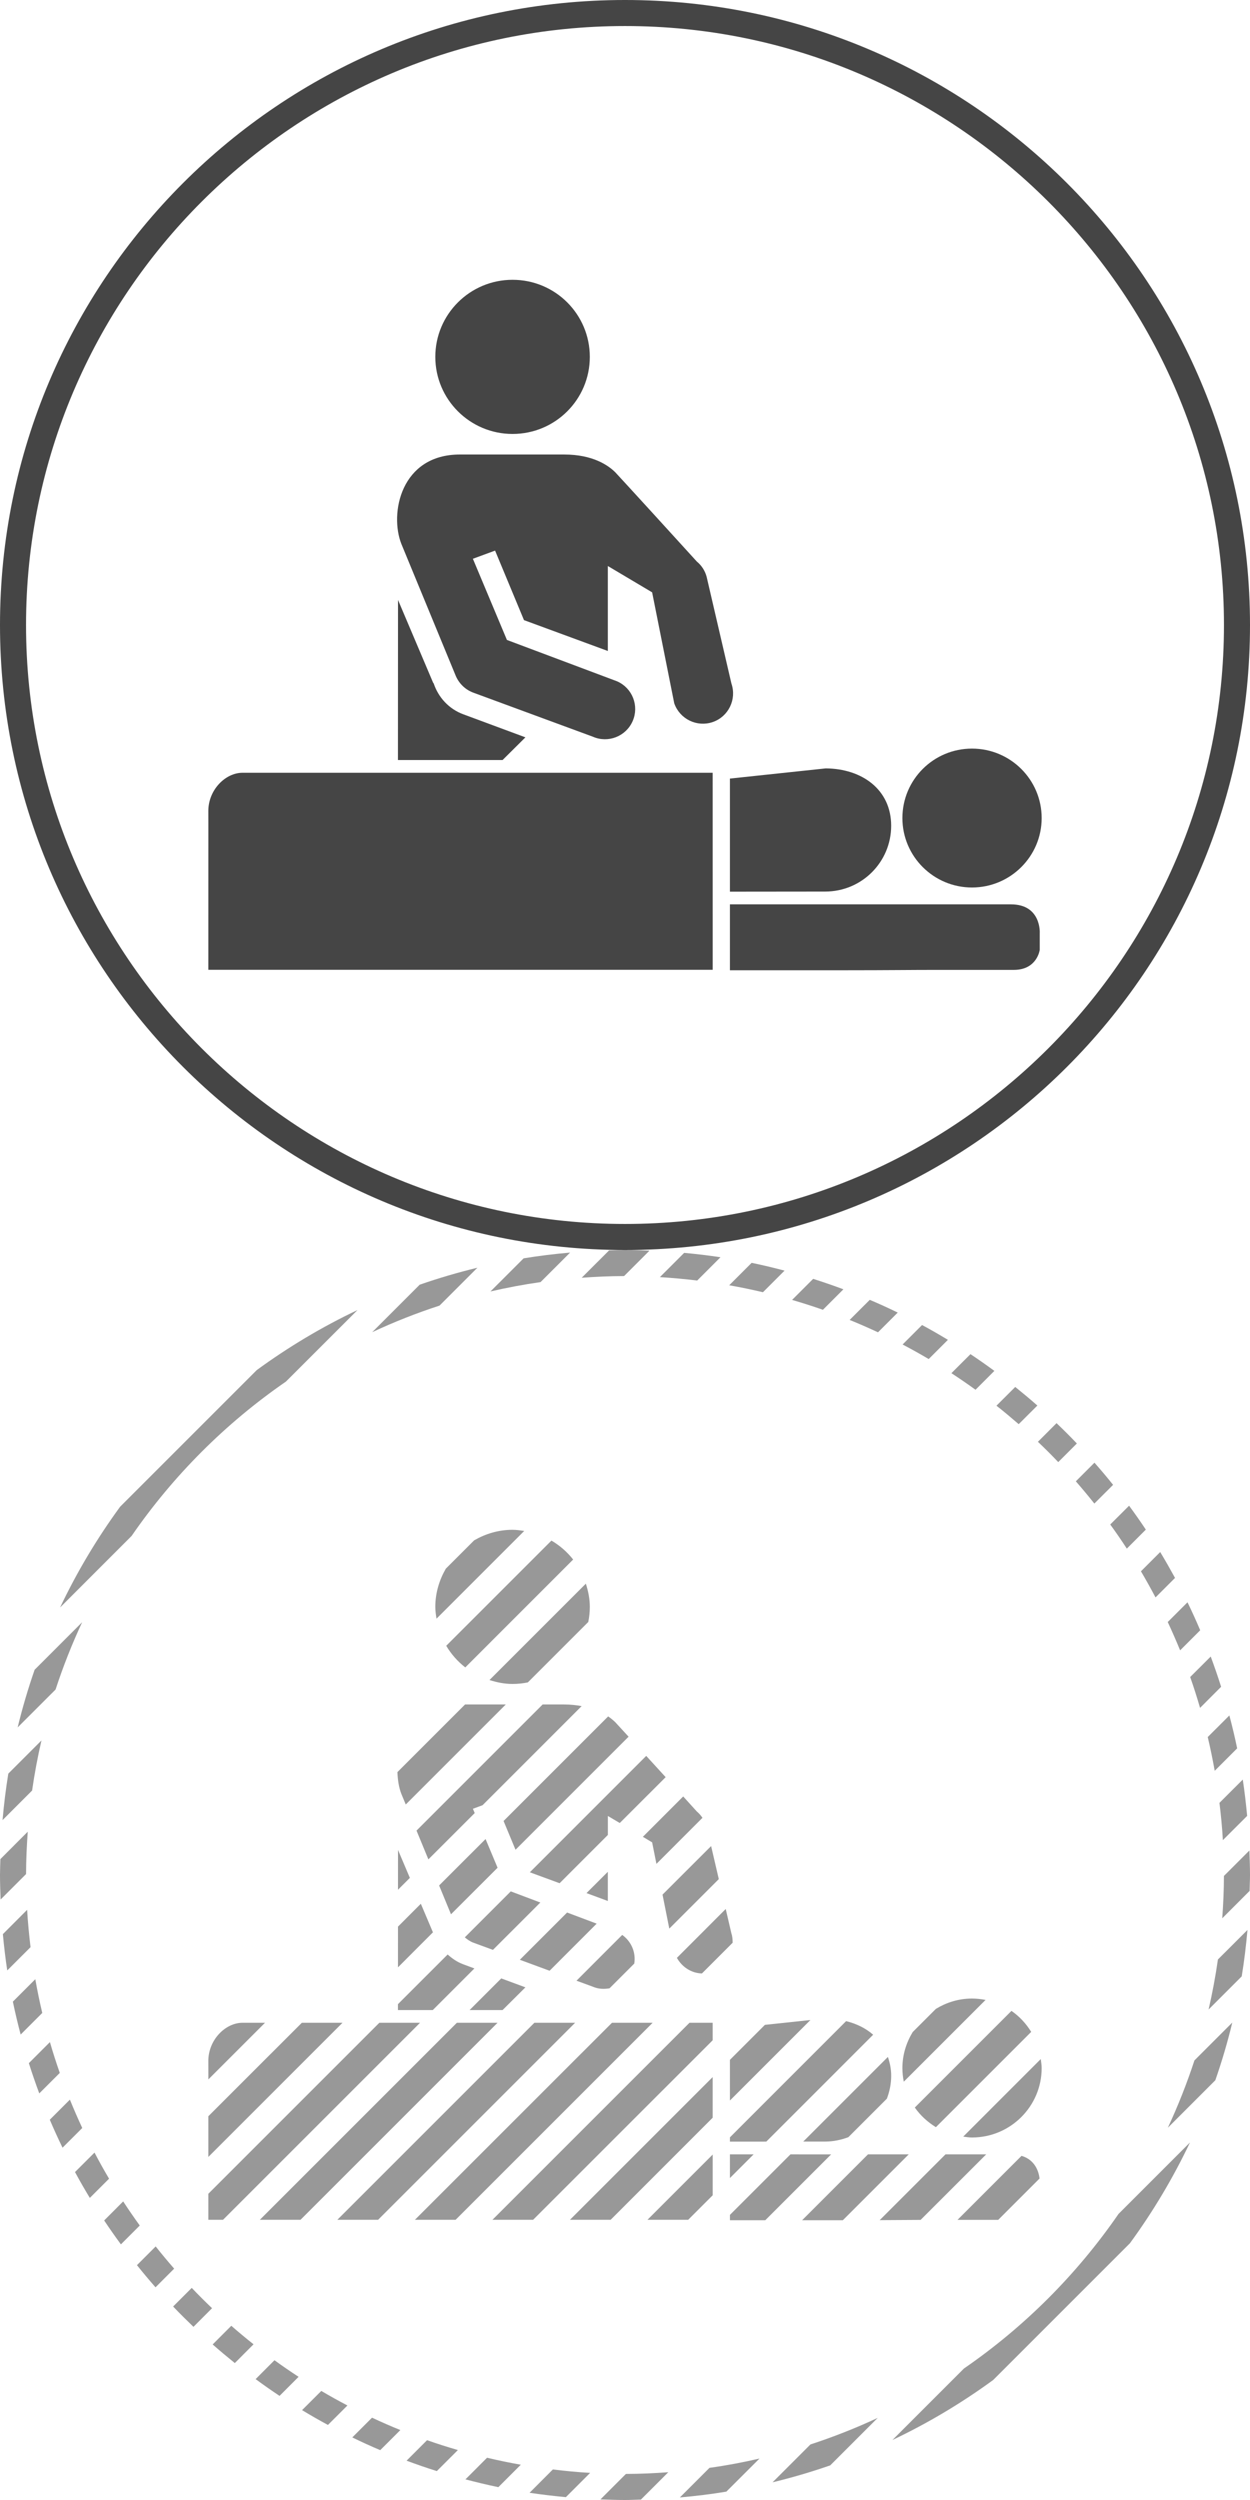 <?xml version="1.0" encoding="utf-8"?>
<!-- Generator: Adobe Illustrator 16.0.0, SVG Export Plug-In . SVG Version: 6.00 Build 0)  -->
<!DOCTYPE svg PUBLIC "-//W3C//DTD SVG 1.1//EN" "http://www.w3.org/Graphics/SVG/1.1/DTD/svg11.dtd">
<svg version="1.1" id="Layer_1" xmlns="http://www.w3.org/2000/svg" xmlns:xlink="http://www.w3.org/1999/xlink" x="0px" y="0px"
	 width="48px" height="96px" viewBox="0 0 48 96" enable-background="new 0 0 48 96" xml:space="preserve">
<path fill="#454545" d="M24,1c12.682,0,23,10.318,23,23c0,12.682-10.318,23-23,23C11.318,47,1,36.682,1,24C1,11.318,11.318,1,24,1
	 M24,0C10.745,0,0,10.745,0,24c0,13.254,10.745,24,24,24c13.254,0,24-10.746,24-24C48,10.745,37.254,0,24,0L24,0z"/>
<g>
	<path fill="#454545" d="M38.82,34.727c0,0-4.943,0-10.791,0v2.517v0.014c2.561,0,4.324,0,4.324,0c1.885,0,2.703-0.016,3.688-0.014
		h2.89c0.896,0,0.995-0.769,0.995-0.769v-0.643C39.928,35.832,39.992,34.727,38.82,34.727z"/>
	<path fill="#454545" d="M37.324,34.08c1.475,0,2.676-1.195,2.676-2.666c0-1.477-1.201-2.668-2.676-2.668s-2.672,1.191-2.672,2.668
		C34.652,32.885,35.85,34.08,37.324,34.08z"/>
	<path fill="#454545" d="M31.688,34.236c1.404,0,2.533-1.133,2.533-2.527c0-1.389-1.119-2.193-2.514-2.203l-3.678,0.391v4.343
		L31.688,34.236L31.688,34.236z"/>
	<path fill="#454545" d="M19.682,16.664c1.641,0,2.967-1.325,2.967-2.96c0-1.635-1.326-2.96-2.967-2.96
		c-1.638,0-2.966,1.325-2.966,2.96C16.716,15.337,18.044,16.664,19.682,16.664z"/>
	<path fill="#454545" d="M16.654,26.244c-0.008-0.014-0.021-0.021-0.026-0.037l-1.344-3.169l-0.003,6.147h4.018l0.877-0.871
		l-2.38-0.883C17.23,27.223,16.831,26.773,16.654,26.244z"/>
	<path fill="#454545" d="M17.506,25.965c0.129,0.293,0.371,0.525,0.674,0.635l4.584,1.689c0.586,0.258,1.272-0.01,1.53-0.598
		c0.257-0.588-0.01-1.271-0.599-1.529l-4.229-1.588l-1.307-3.117l0.852-0.314l1.11,2.67l3.22,1.185v-3.263l1.701,1.011l0.849,4.261
		c0.211,0.604,0.871,0.929,1.479,0.72c0.604-0.209,0.926-0.871,0.717-1.479l-0.953-4.104c-0.063-0.229-0.192-0.43-0.375-0.58
		c-0.487-0.539-2.958-3.246-3.134-3.43c-0.26-0.257-0.85-0.681-1.963-0.681H17.66c-2.272,0-2.711,2.267-2.246,3.438L17.506,25.965z"
		/>
	<path fill="#454545" d="M27.367,29.674H9.313C8.656,29.674,8,30.33,8,31.141c0,0.189,0.001,0.531,0.001,0.531L8,37.24
		c0,0,1.173,0,1.555,0h17.813L27.367,29.674L27.367,29.674z"/>
</g>
<g>
	<path fill="#989898" d="M43.812,60.338c0.194,0.329,0.381,0.664,0.56,1.003l0.749-0.749c-0.184-0.336-0.372-0.667-0.569-0.994
		L43.812,60.338z"/>
	<path fill="#989898" d="M42.633,58.541c0.221,0.303,0.432,0.611,0.637,0.926l0.73-0.73c-0.207-0.312-0.422-0.617-0.643-0.918
		L42.633,58.541z"/>
	<path fill="#989898" d="M45.703,64.398c0.138,0.391,0.263,0.785,0.379,1.185l0.809-0.81c-0.123-0.392-0.258-0.778-0.399-1.162
		L45.703,64.398z"/>
	<path fill="#989898" d="M28.001,49.355c0.437,0.076,0.868,0.166,1.296,0.267l0.83-0.83c-0.417-0.11-0.838-0.211-1.264-0.299
		L28.001,49.355z"/>
	<path fill="#989898" d="M41.312,56.883c0.244,0.279,0.479,0.562,0.711,0.854l0.72-0.719c-0.231-0.289-0.47-0.572-0.716-0.851
		L41.312,56.883z"/>
	<path fill="#989898" d="M32.626,50.686c0.367,0.148,0.729,0.307,1.089,0.475l0.758-0.758c-0.354-0.172-0.711-0.336-1.074-0.489
		L32.626,50.686z"/>
	<path fill="#989898" d="M46.377,66.703c0.102,0.428,0.189,0.859,0.268,1.296l0.862-0.862c-0.088-0.426-0.188-0.847-0.299-1.264
		L46.377,66.703z"/>
	<path fill="#989898" d="M34.659,51.629c0.34,0.178,0.674,0.364,1.003,0.559L36.4,51.45c-0.325-0.197-0.656-0.388-0.993-0.569
		L34.659,51.629z"/>
	<path fill="#989898" d="M36.534,52.73c0.313,0.205,0.622,0.416,0.926,0.637l0.724-0.725c-0.301-0.221-0.607-0.435-0.918-0.643
		L36.534,52.73z"/>
	<path fill="#989898" d="M38.264,53.979c0.291,0.229,0.574,0.467,0.854,0.709l0.717-0.715c-0.277-0.244-0.562-0.482-0.85-0.714
		L38.264,53.979z"/>
	<path fill="#989898" d="M44.841,62.286c0.167,0.358,0.325,0.721,0.476,1.088l0.771-0.772c-0.154-0.363-0.316-0.721-0.488-1.074
		L44.841,62.286z"/>
	<path fill="#989898" d="M1.066,70.337l-1.051,1.052C0.01,71.592,0,71.795,0,72c0,0.316,0.012,0.629,0.024,0.941l0.977-0.977
		C1.002,71.417,1.028,70.875,1.066,70.337z"/>
	<path fill="#989898" d="M46.827,69.23c0.058,0.473,0.104,0.949,0.131,1.432l0.933-0.932c-0.045-0.469-0.099-0.935-0.168-1.395
		L46.827,69.23z"/>
	<path fill="#989898" d="M7.363,87.855L6.648,88.57c0.254,0.267,0.515,0.525,0.781,0.781l0.714-0.716
		C7.877,88.383,7.617,88.122,7.363,87.855z"/>
	<path fill="#989898" d="M24.035,94.999l-0.977,0.978C23.371,95.988,23.684,96,24,96c0.205,0,0.408-0.011,0.611-0.016l1.052-1.051
		C25.125,94.973,24.583,94.998,24.035,94.999z"/>
	<path fill="#989898" d="M23.965,49.001l0.977-0.977C24.629,48.012,24.316,48,24,48c-0.205,0-0.408,0.01-0.612,0.016l-1.051,1.05
		C22.875,49.027,23.417,49.002,23.965,49.001z"/>
	<path fill="#989898" d="M5.054,58.98c1.598-2.318,3.609-4.33,5.927-5.928l2.747-2.746c-1.366,0.647-2.659,1.422-3.868,2.305
		l-5.248,5.248c-0.883,1.209-1.657,2.502-2.305,3.869L5.054,58.98z"/>
	<path fill="#989898" d="M40.637,56.145l0.715-0.715c-0.254-0.267-0.515-0.527-0.781-0.781l-0.715,0.716
		C40.122,55.617,40.383,55.877,40.637,56.145z"/>
	<path fill="#989898" d="M46.768,75.244c-0.093,0.648-0.213,1.29-0.358,1.921l1.272-1.272c0.096-0.588,0.168-1.183,0.221-1.783
		L46.768,75.244z"/>
	<path fill="#989898" d="M46.669,79.881c0.252-0.724,0.47-1.462,0.651-2.215l-1.454,1.455c-0.29,0.886-0.632,1.748-1.021,2.584
		L46.669,79.881z"/>
	<path fill="#989898" d="M46.934,73.663l1.051-1.052C47.988,72.408,48,72.205,48,72c0-0.316-0.012-0.629-0.023-0.941l-0.978,0.977
		C46.998,72.583,46.973,73.125,46.934,73.663z"/>
	<path fill="#989898" d="M30.416,49.917c0.398,0.116,0.794,0.242,1.184,0.379l0.787-0.787c-0.383-0.143-0.771-0.276-1.162-0.401
		L30.416,49.917z"/>
	<path fill="#989898" d="M15.374,93.314c-0.368-0.148-0.73-0.308-1.088-0.475l-0.758,0.758c0.353,0.172,0.71,0.336,1.073,0.489
		L15.374,93.314z"/>
	<path fill="#989898" d="M25.339,49.042c0.481,0.028,0.958,0.074,1.433,0.131l0.895-0.895c-0.461-0.07-0.926-0.125-1.395-0.168
		L25.339,49.042z"/>
	<path fill="#989898" d="M13.341,92.371c-0.34-0.18-0.674-0.364-1.003-0.559l-0.739,0.737c0.326,0.197,0.657,0.388,0.994,0.569
		L13.341,92.371z"/>
	<path fill="#989898" d="M6.688,87.116c-0.243-0.278-0.48-0.563-0.71-0.853l-0.719,0.719c0.231,0.289,0.469,0.572,0.713,0.851
		L6.688,87.116z"/>
	<path fill="#989898" d="M11.466,91.27c-0.314-0.205-0.623-0.416-0.926-0.637l-0.724,0.725c0.301,0.222,0.607,0.437,0.919,0.644
		L11.466,91.27z"/>
	<path fill="#989898" d="M9.736,90.021c-0.29-0.229-0.575-0.467-0.854-0.711l-0.716,0.717c0.278,0.244,0.562,0.482,0.851,0.715
		L9.736,90.021z"/>
	<path fill="#989898" d="M33.705,92.846c-0.836,0.391-1.698,0.73-2.584,1.021l-1.455,1.454c0.753-0.182,1.491-0.399,2.215-0.651
		L33.705,92.846z"/>
	<path fill="#989898" d="M43.391,86.139c0.883-1.209,1.656-2.504,2.305-3.869l-2.744,2.744c-1.6,2.322-3.614,4.338-5.938,5.938
		l-2.744,2.744c1.365-0.647,2.66-1.422,3.869-2.305L43.391,86.139z"/>
	<path fill="#989898" d="M29.165,94.408c-0.631,0.146-1.271,0.267-1.921,0.357l-1.137,1.137c0.603-0.053,1.197-0.125,1.785-0.223
		L29.165,94.408z"/>
	<path fill="#989898" d="M19.999,94.645c-0.436-0.076-0.868-0.166-1.296-0.268l-0.83,0.831c0.417,0.108,0.838,0.211,1.264,0.299
		L19.999,94.645z"/>
	<path fill="#989898" d="M22.662,94.958c-0.482-0.026-0.958-0.073-1.432-0.131l-0.895,0.896c0.46,0.069,0.926,0.123,1.394,0.168
		L22.662,94.958z"/>
	<path fill="#989898" d="M17.583,94.082c-0.399-0.116-0.794-0.241-1.184-0.379l-0.787,0.787c0.383,0.143,0.77,0.277,1.162,0.4
		L17.583,94.082z"/>
	<path fill="#989898" d="M2.134,64.878c0.29-0.886,0.631-1.749,1.021-2.585L1.33,64.118c-0.251,0.723-0.47,1.462-0.652,2.215
		L2.134,64.878z"/>
	<path fill="#989898" d="M1.233,68.757c0.092-0.649,0.214-1.291,0.359-1.923l-1.273,1.273c-0.096,0.588-0.169,1.183-0.221,1.785
		L1.233,68.757z"/>
	<path fill="#989898" d="M5.367,85.46c-0.22-0.304-0.432-0.612-0.637-0.926L4,85.266c0.208,0.312,0.422,0.617,0.643,0.918
		L5.367,85.46z"/>
	<path fill="#989898" d="M18.834,49.592c0.632-0.146,1.272-0.267,1.923-0.359l1.135-1.134c-0.602,0.052-1.197,0.125-1.785,0.221
		L18.834,49.592z"/>
	<path fill="#989898" d="M1.173,74.771c-0.057-0.475-0.103-0.951-0.131-1.434L0.11,74.271c0.044,0.469,0.098,0.934,0.168,1.394
		L1.173,74.771z"/>
	<path fill="#989898" d="M14.293,51.156c0.835-0.391,1.698-0.732,2.585-1.021l1.455-1.455c-0.753,0.183-1.492,0.4-2.216,0.652
		L14.293,51.156z"/>
	<path fill="#989898" d="M3.159,81.715c-0.167-0.357-0.325-0.722-0.475-1.089l-0.772,0.772c0.154,0.362,0.318,0.721,0.489,1.074
		L3.159,81.715z"/>
	<path fill="#989898" d="M4.188,83.662c-0.195-0.329-0.381-0.663-0.559-1.003L2.88,83.407c0.182,0.337,0.372,0.668,0.569,0.993
		L4.188,83.662z"/>
	<path fill="#989898" d="M1.623,77.297c-0.101-0.428-0.19-0.859-0.267-1.296l-0.862,0.862c0.088,0.426,0.189,0.847,0.299,1.264
		L1.623,77.297z"/>
	<path fill="#989898" d="M2.296,79.6c-0.137-0.39-0.263-0.783-0.379-1.184l-0.809,0.809c0.124,0.393,0.258,0.779,0.4,1.162
		L2.296,79.6z"/>
</g>
<g>
	<path fill="#989898" d="M25.042,70.746l0.165,0.827l1.768-1.769c-0.061-0.089-0.131-0.172-0.216-0.242
		c-0.102-0.111-0.291-0.32-0.524-0.578l-1.549,1.55L25.042,70.746z"/>
	<path fill="#989898" d="M26.954,75.781l1.18-1.18c-0.002-0.119-0.007-0.237-0.047-0.354l-0.219-0.942l-1.875,1.877
		C26.193,75.539,26.552,75.77,26.954,75.781z"/>
	<polygon fill="#989898" points="16.625,74.201 16.16,73.104 15.283,73.982 15.282,75.546 	"/>
	<path fill="#989898" d="M23.893,74.301l-1.756,1.758l0.627,0.23c0.211,0.093,0.431,0.097,0.643,0.062l0.949-0.949
		C24.423,74.975,24.249,74.557,23.893,74.301z"/>
	<path fill="#989898" d="M18.217,75.588l-0.421-0.156c-0.235-0.086-0.433-0.223-0.606-0.38l-1.909,1.908v0.226h1.338L18.217,75.588z
		"/>
	<polygon fill="#989898" points="16.862,72.402 17.318,73.509 19.107,71.721 18.646,70.619 	"/>
	<polygon fill="#989898" points="15.283,72.566 15.739,72.111 15.284,71.038 	"/>
	<polygon fill="#989898" points="20.176,76.314 19.248,75.971 18.033,77.186 19.299,77.186 	"/>
	<path fill="#989898" d="M18.18,74.6l0.749,0.275l1.82-1.818l-1.136-0.428l-1.765,1.766C17.948,74.477,18.055,74.555,18.18,74.6z"/>
	<path fill="#989898" d="M21.175,59.159l-4.04,4.039c0.19,0.321,0.438,0.602,0.732,0.831l4.142-4.143
		C21.779,59.594,21.498,59.348,21.175,59.159z"/>
	<path fill="#989898" d="M10.177,77.674H9.313C8.656,77.674,8,78.33,8,79.141c0,0.189,0.001,0.531,0.001,0.531v0.178L10.177,77.674z
		"/>
	<path fill="#989898" d="M30.354,82.727l-2.324,2.324v0.192v0.014c0.488,0,0.936,0,1.357,0l2.53-2.53
		C31.412,82.727,30.891,82.727,30.354,82.727z"/>
	<path fill="#989898" d="M33.331,82.727l-2.53,2.53c0.967,0,1.553,0,1.553,0c0.004,0,0.006,0,0.011,0l2.53-2.53
		C34.406,82.727,33.882,82.727,33.331,82.727z"/>
	<path fill="#989898" d="M17.858,65.452l-2.597,2.597c0.011,0.307,0.057,0.6,0.153,0.842l0.167,0.402l3.841-3.841H17.858z"/>
	<path fill="#989898" d="M19.682,58.744c-0.54,0-1.04,0.154-1.476,0.406l-1.086,1.086c-0.25,0.434-0.404,0.93-0.404,1.467
		c0,0.154,0.022,0.305,0.046,0.454l3.369-3.369C19.983,58.768,19.836,58.744,19.682,58.744z"/>
	<path fill="#989898" d="M19.682,64.664c0.201,0,0.397-0.021,0.587-0.059l2.321-2.321c0.038-0.188,0.059-0.382,0.059-0.58
		c0-0.313-0.062-0.608-0.152-0.892l-3.701,3.701C19.078,64.604,19.371,64.664,19.682,64.664z"/>
	<polygon fill="#989898" points="21.776,73.441 19.962,75.256 21.104,75.677 22.912,73.868 	"/>
	<path fill="#989898" d="M18.229,69.622l-0.069-0.165l0.371-0.137l3.804-3.805c-0.201-0.037-0.419-0.063-0.672-0.063h-0.826
		l-4.843,4.843L16.45,71.4L18.229,69.622z"/>
	<path fill="#989898" d="M19.796,71.031l4.342-4.342c-0.272-0.297-0.468-0.51-0.513-0.558c-0.067-0.065-0.158-0.143-0.272-0.221
		l-4.016,4.016L19.796,71.031z"/>
	<path fill="#989898" d="M14.567,77.674L8,84.241v0.999c0,0,0.255,0,0.564,0l7.566-7.566H14.567z"/>
	<path fill="#989898" d="M28.029,83.637l0.91-0.91c-0.301,0-0.604,0-0.91,0V83.637z"/>
	<polygon fill="#989898" points="28.029,79.098 28.029,80.66 31.121,77.568 29.373,77.754 	"/>
	<polygon fill="#989898" points="22.521,72.695 23.341,72.998 23.341,71.877 	"/>
	<path fill="#989898" d="M37.324,82.08c1.475,0,2.676-1.195,2.676-2.666c0-0.118-0.02-0.23-0.035-0.346l-2.977,2.978
		C37.1,82.061,37.209,82.08,37.324,82.08z"/>
	<polygon fill="#989898" points="27.368,84.298 27.368,82.734 24.863,85.24 26.426,85.24 	"/>
	<path fill="#989898" d="M37.87,82.727c-0.409,0-0.933,0-1.563,0l-2.527,2.527c0.633-0.003,1.119-0.008,1.572-0.01L37.87,82.727z"/>
	<polygon fill="#989898" points="27.367,81.32 27.367,79.759 21.886,85.24 23.449,85.24 	"/>
	<path fill="#989898" d="M39.919,83.654c-0.03-0.256-0.165-0.713-0.692-0.87l-2.459,2.459h1.563L39.919,83.654z"/>
	<path fill="#989898" d="M35.938,81.684l3.66-3.66c-0.195-0.317-0.451-0.594-0.758-0.806l-3.711,3.712
		C35.342,81.234,35.619,81.486,35.938,81.684z"/>
	<path fill="#989898" d="M31.688,82.236c0.313,0,0.61-0.064,0.889-0.168l1.479-1.479c0.104-0.274,0.166-0.569,0.166-0.88
		c0-0.266-0.052-0.501-0.127-0.723l-3.25,3.25H31.688z"/>
	<path fill="#989898" d="M20.346,71.896l1.143,0.42l1.853-1.854v-0.729l0.457,0.271l1.762-1.761
		c-0.246-0.27-0.502-0.551-0.746-0.817L20.346,71.896z"/>
	<polygon fill="#989898" points="13.153,77.674 11.591,77.674 8,81.264 8,82.827 	"/>
	<polygon fill="#989898" points="19.106,77.674 17.544,77.674 9.978,85.24 11.54,85.24 	"/>
	<polygon fill="#989898" points="25.441,72.753 25.701,74.059 27.602,72.158 27.307,70.889 	"/>
	<polygon fill="#989898" points="22.085,77.674 20.521,77.674 12.954,85.24 14.519,85.24 	"/>
	<polygon fill="#989898" points="27.367,78.346 27.367,77.674 26.477,77.674 18.91,85.24 20.472,85.24 	"/>
	<path fill="#989898" d="M28.029,82.239l1.397-0.001l4.103-4.104c-0.281-0.249-0.639-0.423-1.038-0.523l-4.462,4.463V82.239z"/>
	<path fill="#989898" d="M34.652,79.414c0,0.18,0.02,0.354,0.053,0.523l3.141-3.14c-0.169-0.032-0.343-0.053-0.521-0.053
		c-0.51,0-0.981,0.149-1.387,0.397l-0.89,0.889C34.802,78.436,34.652,78.904,34.652,79.414z"/>
	<polygon fill="#989898" points="25.062,77.674 23.5,77.674 15.933,85.24 17.496,85.24 	"/>
</g>
</svg>
